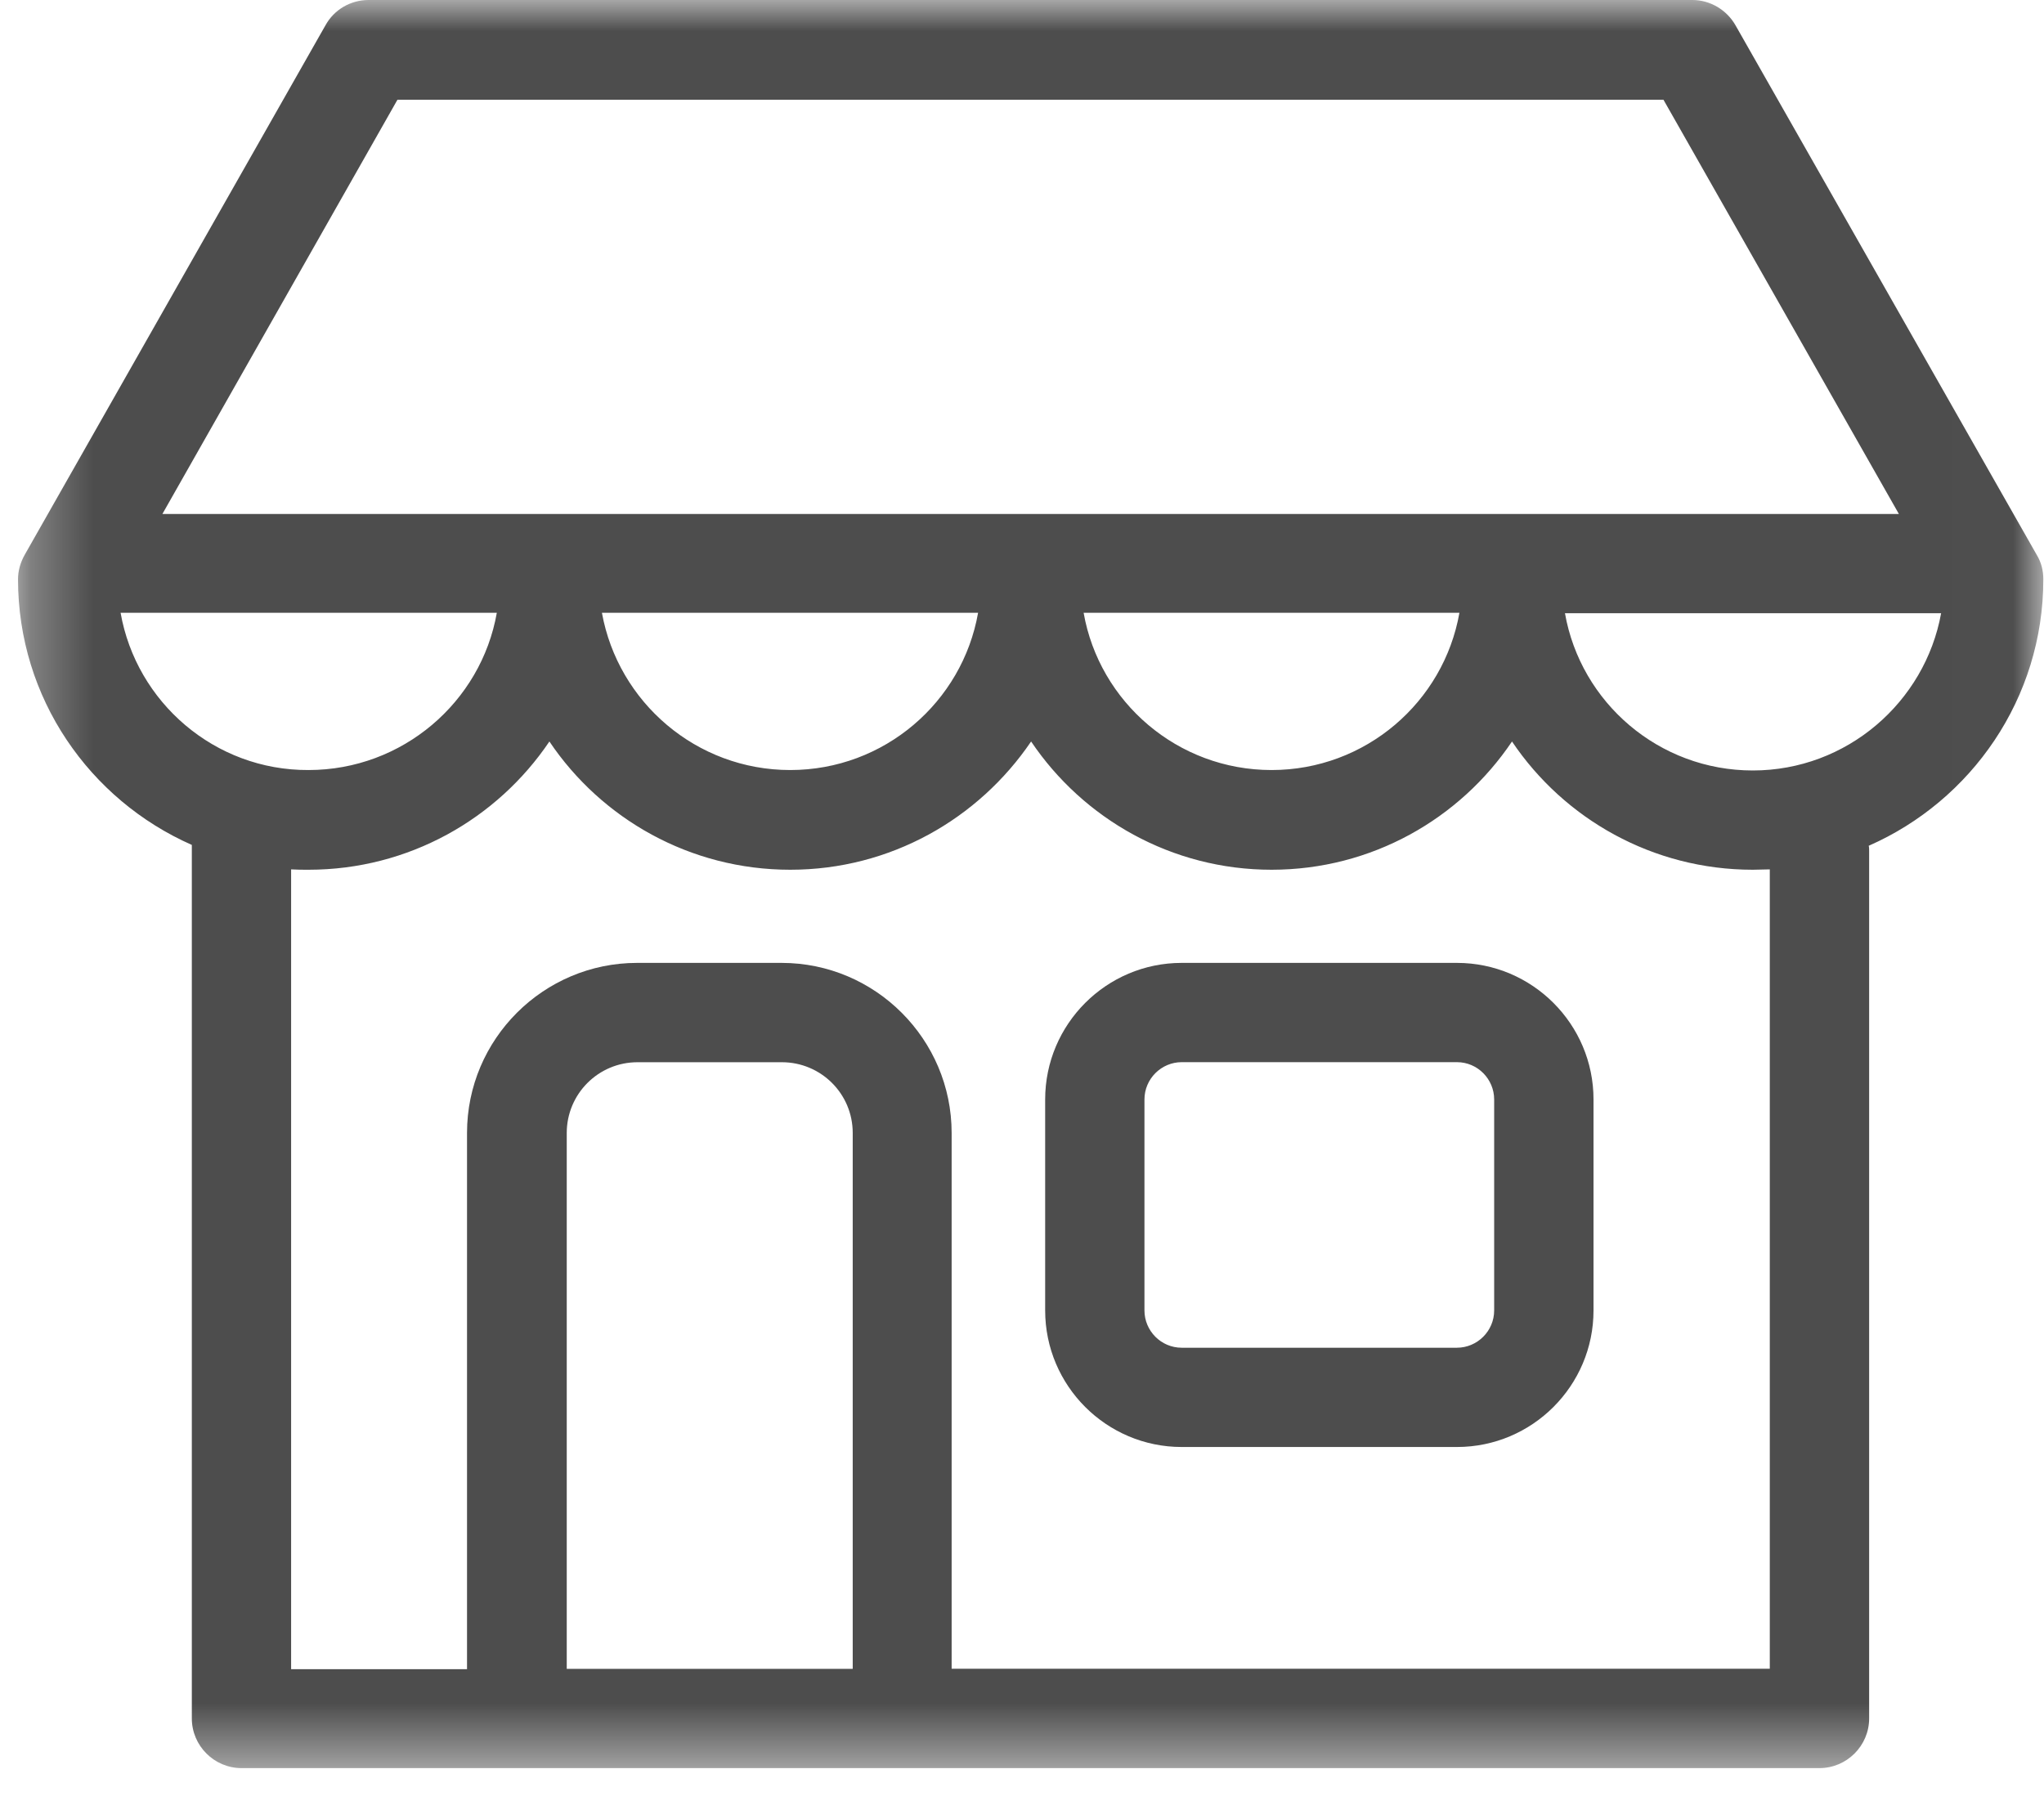<svg width="33" height="29" viewBox="0 0 33 29" fill="none" xmlns="http://www.w3.org/2000/svg">
<path fill-rule="evenodd" clip-rule="evenodd" d="M24.123 21.16C24.123 21.494 23.849 21.762 23.522 21.762H19.078C18.744 21.762 18.477 21.488 18.477 21.16V17.753C18.477 17.419 18.751 17.151 19.078 17.151H23.522C23.856 17.151 24.123 17.425 24.123 17.753V21.16ZM23.522 15.548H19.078C17.863 15.548 16.874 16.537 16.874 17.753V21.16C16.874 22.376 17.863 23.365 19.078 23.365H23.522C24.738 23.365 25.727 22.376 25.727 21.16V17.753C25.727 16.537 24.738 15.548 23.522 15.548Z" fill="#4D4D4D"/>
<mask id="mask0" mask-type="alpha" maskUnits="userSpaceOnUse" x="0" y="0" width="33" height="29">
<path fill-rule="evenodd" clip-rule="evenodd" d="M0.291 0H32.989V28.55H0.291V0Z" fill="white"/>
</mask>
<g mask="url(#mask0)">
<path fill-rule="evenodd" clip-rule="evenodd" d="M28.299 12.441C26.782 12.441 25.52 11.345 25.266 9.902H31.339C31.079 11.338 29.816 12.441 28.299 12.441ZM28.573 26.946H15.364V18.294C15.364 16.784 14.134 15.548 12.618 15.548H10.286C8.776 15.548 7.54 16.777 7.54 18.294V26.953H4.7V14.038C4.794 14.044 4.887 14.044 4.981 14.044C6.598 14.044 8.027 13.223 8.87 11.973C9.711 13.223 11.141 14.044 12.758 14.044C14.375 14.044 15.798 13.223 16.647 11.973C17.489 13.223 18.918 14.044 20.529 14.044C22.145 14.044 23.569 13.223 24.411 11.973C25.252 13.223 26.682 14.044 28.299 14.044C28.393 14.044 28.479 14.038 28.573 14.038V26.946ZM13.76 26.947H9.15V18.294C9.15 17.666 9.658 17.152 10.293 17.152H12.624C13.252 17.152 13.767 17.659 13.767 18.294V26.947H13.76ZM1.947 9.895H8.021C7.767 11.338 6.497 12.434 4.981 12.434C3.464 12.441 2.201 11.338 1.947 9.895ZM15.791 9.895C15.537 11.338 14.275 12.434 12.758 12.434C11.241 12.434 9.979 11.338 9.718 9.895H15.791ZM23.562 9.895C23.308 11.338 22.046 12.434 20.529 12.434C19.012 12.434 17.749 11.338 17.495 9.895H23.562ZM6.417 1.61H26.856L30.657 8.299H2.622L6.417 1.61ZM32.989 9.354C32.989 9.214 32.956 9.08 32.883 8.96L28.019 0.408C27.878 0.16 27.611 0 27.324 0H5.95C5.662 0 5.395 0.154 5.255 0.408L0.398 8.96C0.331 9.08 0.291 9.214 0.291 9.354C0.291 11.272 1.446 12.915 3.097 13.643V27.748C3.097 28.189 3.458 28.55 3.899 28.55H8.328H8.348H14.562H14.582H29.375C29.816 28.55 30.177 28.189 30.177 27.748V13.744C30.177 13.71 30.177 13.684 30.17 13.657C31.827 12.929 32.989 11.278 32.989 9.354Z" fill="#4D4D4D"/>
</g>
</svg>
